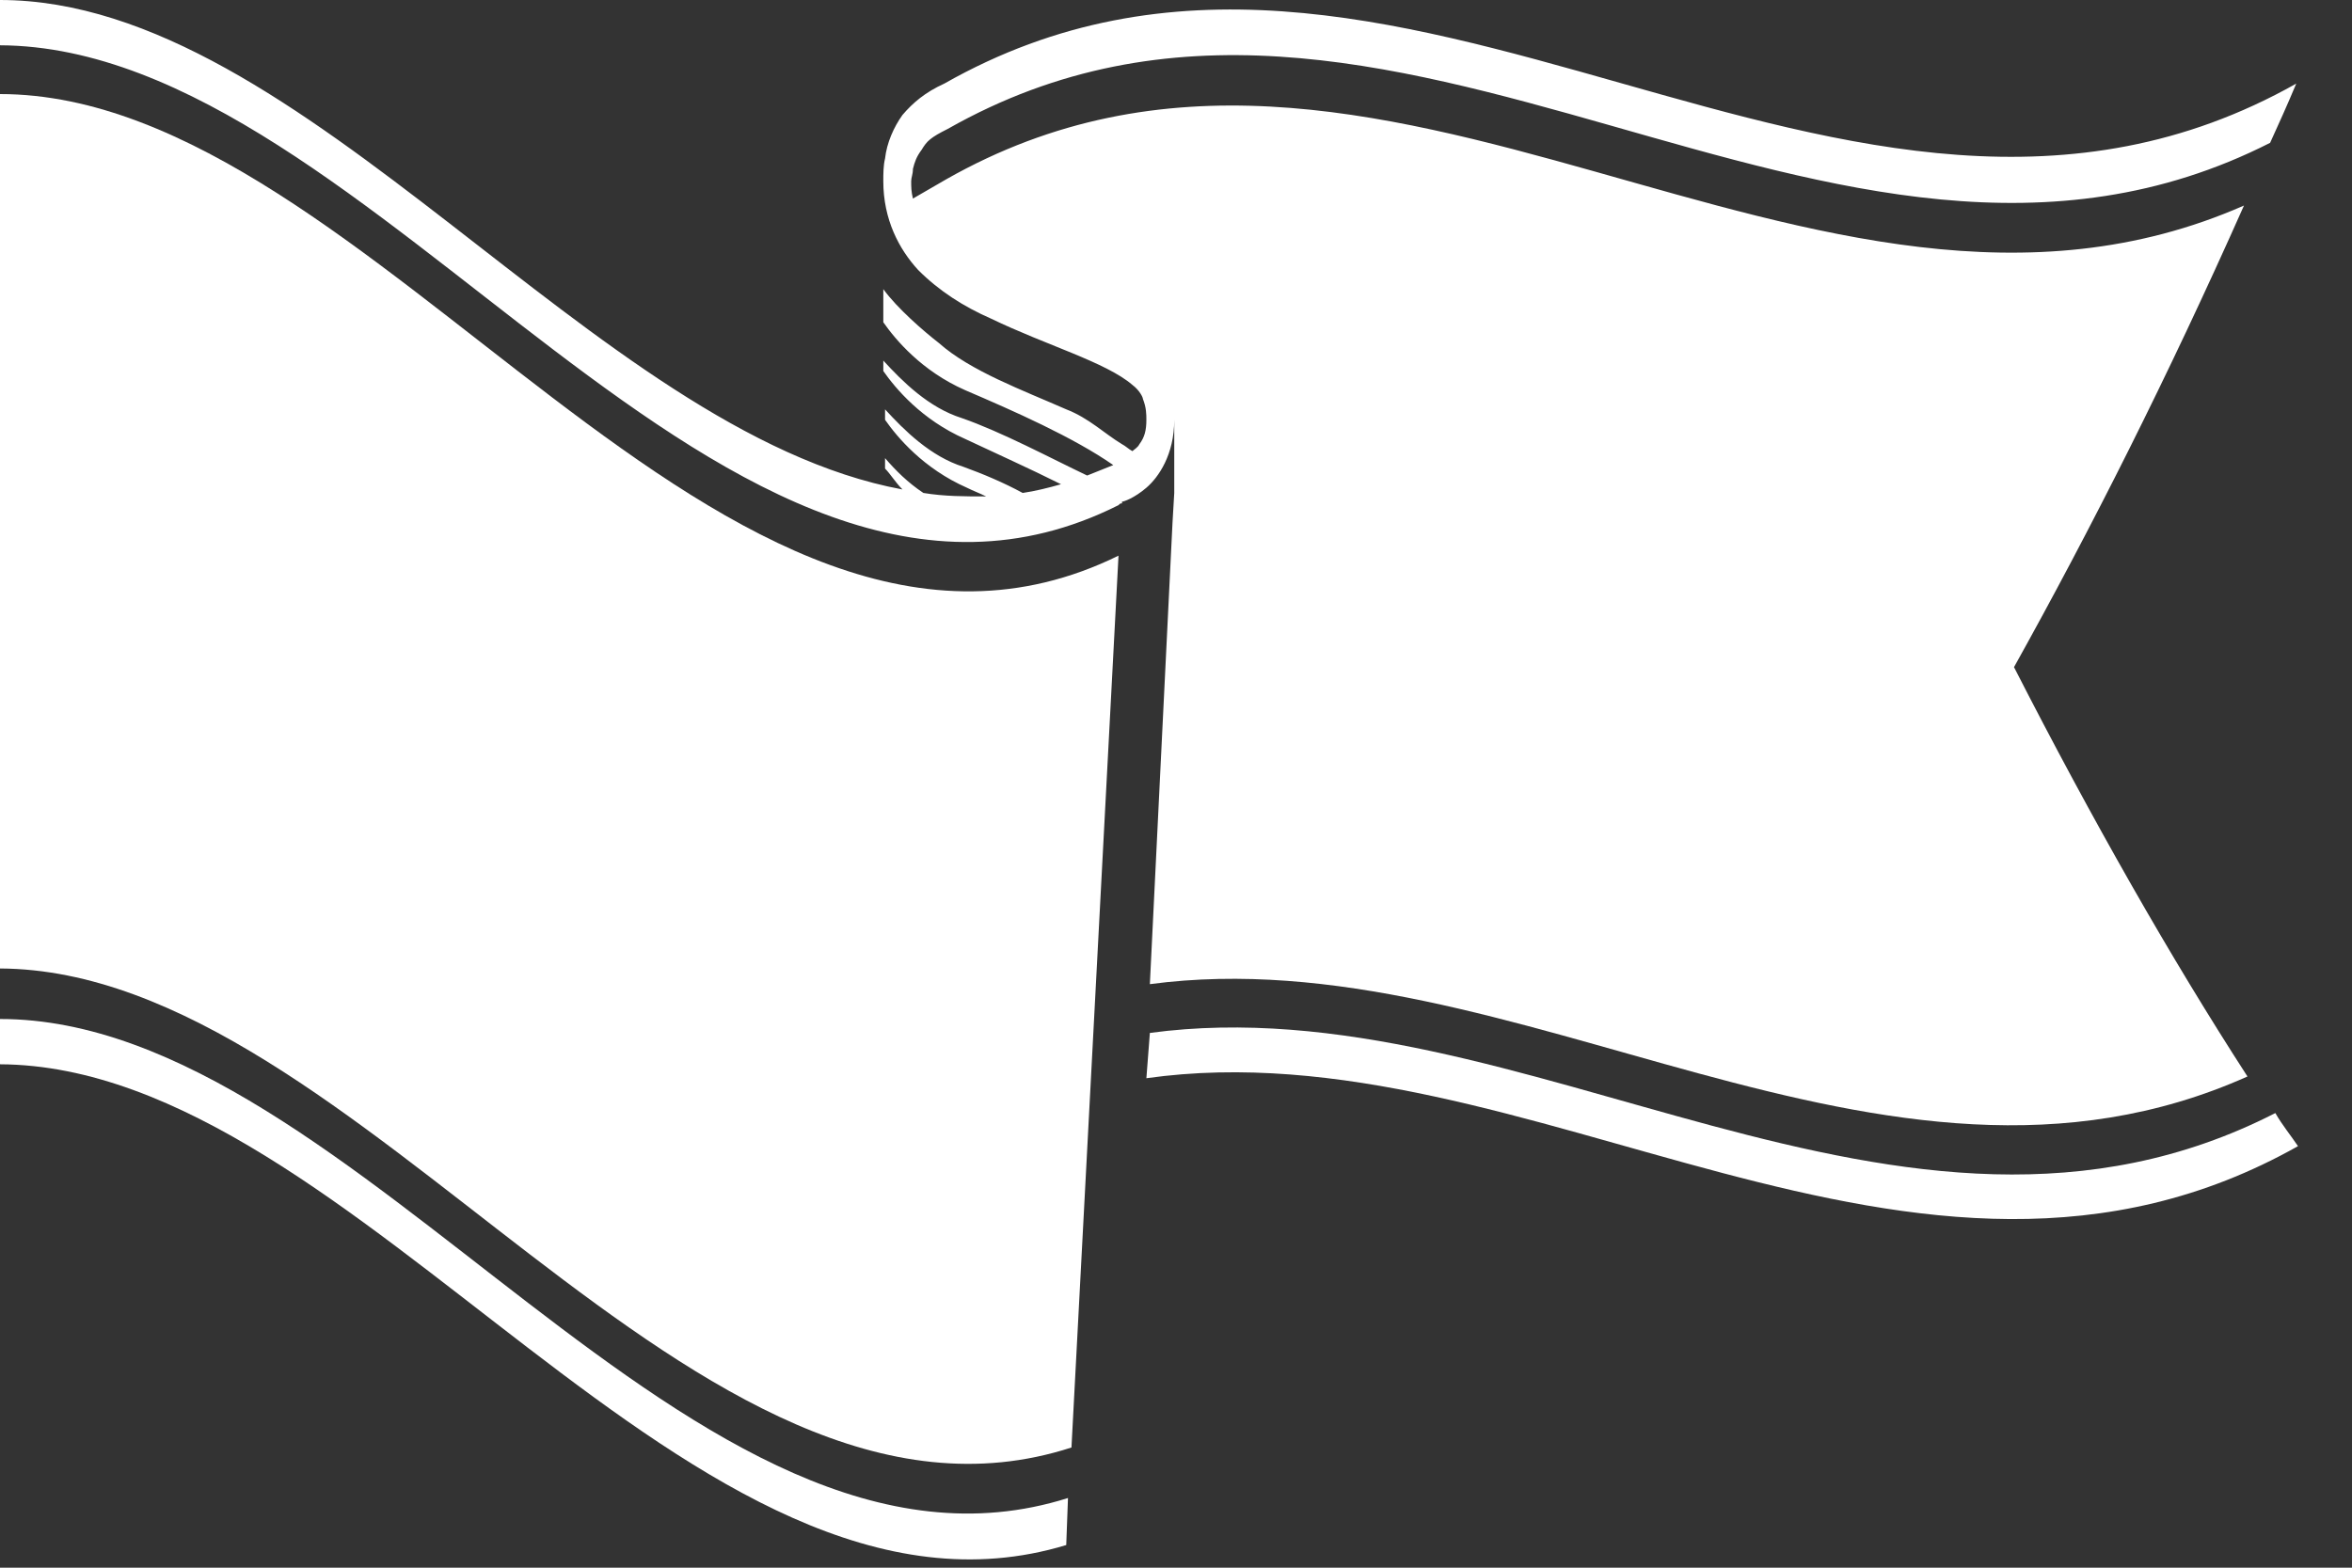 <?xml version="1.0" encoding="utf-8"?>
<!-- Generator: Adobe Illustrator 22.0.0, SVG Export Plug-In . SVG Version: 6.00 Build 0)  -->
<svg version="1.1" id="Calque_1" xmlns="http://www.w3.org/2000/svg" xmlns:xlink="http://www.w3.org/1999/xlink" x="0px" y="0px"
	 viewBox="0 0 135 90" style="enable-background:new 0 0 135 90;" xml:space="preserve">
<rect x="0" y="0" width="135" height="90" fill="#333333" stroke="none"/>
<style type="text/css">
	.st0{fill:#FFFFFF;}
</style>
<g>
	<path class="st0" d="M61.3,86l-0.1,2.7C39.8,95.2,20.6,61.2,0,61.1v-2.6C20.6,58.5,39.8,92.8,61.3,86z"/>
	<path class="st0" d="M67.3,30l0.1-1.7v-4.2c0,2-0.9,3.3-1.6,3.9s-1.3,0.8-1.4,0.8v0.1c-0.1,0-0.1,0-0.2,0.1
		C41.7,40.3,21.6,2.7,0,2.6V0c17.5,0,34,24.8,51.8,28.1c-0.4-0.4-0.7-0.9-1-1.2v-0.6c0.6,0.7,1.3,1.4,2.2,2c1.2,0.2,2.4,0.2,3.6,0.2
		c-0.4-0.2-0.7-0.3-1.1-0.5c-2.5-1.1-4-2.9-4.7-3.9v-0.6c1.1,1.2,2.6,2.7,4.5,3.3c1.1,0.4,2.3,0.9,3.4,1.5c0.7-0.1,1.5-0.3,2.2-0.5
		c-1.8-0.9-3.8-1.8-5.5-2.6c-2.5-1.1-4-2.9-4.7-3.9v-0.6c1.1,1.2,2.6,2.7,4.5,3.3c2.3,0.8,5.1,2.3,7.2,3.3c0.5-0.2,1-0.4,1.5-0.6
		c-2.3-1.6-5.7-3.1-8.5-4.3c-2.5-1.1-4-2.9-4.7-3.9V18c0-0.4,0-0.8,0-1.1c0-0.1,0-0.2,0-0.3c0.8,1.1,2.3,2.4,3.2,3.1
		c1.8,1.6,4.8,2.7,7.3,3.8c1.3,0.5,2.2,1.4,3.2,2c0.2,0.1,0.4,0.3,0.6,0.4c0.1-0.1,0.3-0.2,0.4-0.4c0.3-0.4,0.4-0.8,0.4-1.4
		c0-0.3,0-0.7-0.2-1.2c0-0.1-0.2-0.5-0.6-0.8c-1.5-1.3-5-2.3-8.1-3.8c-1.6-0.7-3-1.6-4.2-2.8c-1.1-1.2-2-2.9-2-5.1
		c0-0.4,0-0.9,0.1-1.3c0.1-0.9,0.5-1.8,1-2.5c0.6-0.7,1.3-1.3,2.4-1.8c25.9-14.7,51.7,14.6,77.6,0c-0.5,1.2-1,2.3-1.5,3.4
		C105.1,21,79.8-7,54.4,7.4c-1,0.5-1.2,0.7-1.5,1.2c-0.3,0.4-0.4,0.7-0.5,1.1c0,0.3-0.1,0.5-0.1,0.7c0,0.3,0,0.6,0.1,1l1.9-1.1
		c24.8-14.1,49.7,12.4,74.5,1.5c-4.4,9.9-8.8,18.6-13.2,26.5c4.5,8.8,9,16.7,13.4,23.5c-21,9.4-42-8.1-63-5.3L67.3,30z"/>
	<path class="st0" d="M66,59.3c21.5-2.9,43.1,15.6,64.6,4.6c0.4,0.7,0.9,1.3,1.3,1.9c-22,12.4-44.1-7-66.1-3.9"/>
	<path class="st0" d="M0,55.6V5.4c21.5,0,41.6,37.6,64.2,26.5l-2.7,51.2C39.9,90.1,20.7,55.7,0,55.6z"/>
</g>
</svg>
